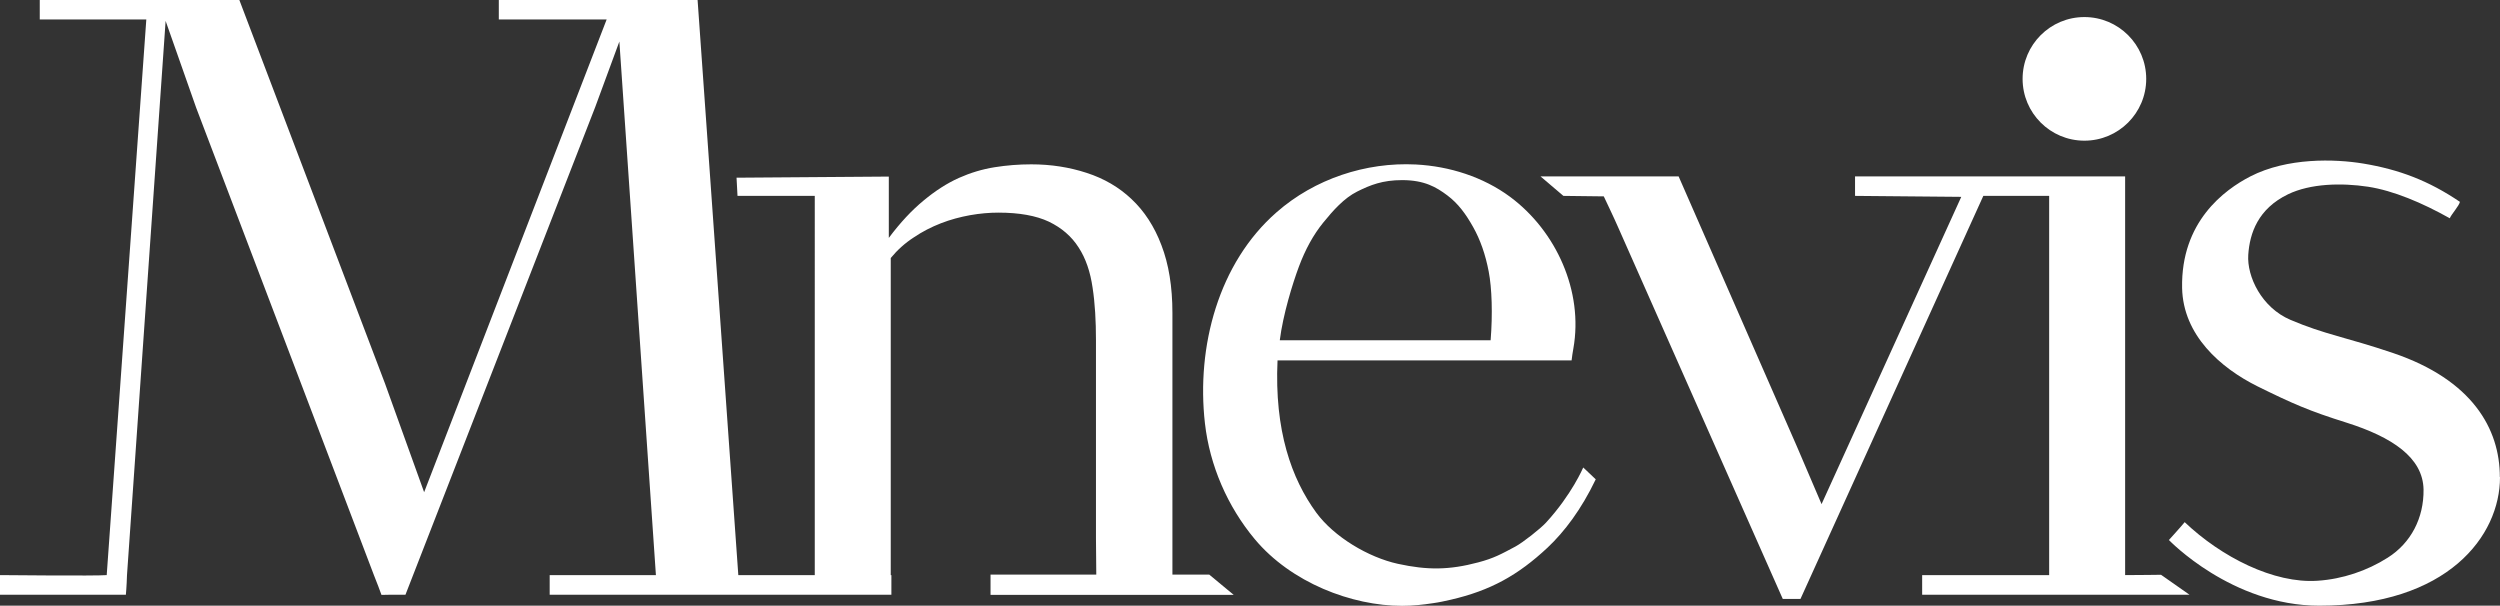 <?xml version="1.0" encoding="UTF-8"?>
<svg id="Layer_1" data-name="Layer 1" xmlns="http://www.w3.org/2000/svg" viewBox="0 0 155.32 37.63">
  <rect x="0" y="0" width="155.32" height="37.63" fill="#333333" stroke="none"/>
  <defs>
    <style>
      .cls-1 {
        fill: #fff;
        stroke-width: 0px;
      }
    </style>
  </defs>
  <path class="cls-1" d="M61.53,35.7h6.58s-.02-1.82-.02-2.27v-12.3c0-1.19-.06-2.28-.21-3.26-.14-.97-.42-1.81-.87-2.5-.44-.69-1.06-1.22-1.85-1.6-.79-.37-1.83-.56-3.13-.56-.56,0-1.15.05-1.77.16-.6.11-1.21.27-1.8.5s-1.16.52-1.69.88c-.54.35-1.02.78-1.43,1.28v19.7h.04v1.22h-21.23v-1.22h6.6l-2.27-33.15-1.5,4.07-11.79,30.3h-.98s-.51.01-.51.01l-.2-.54-.27-.69L12.19,6.7l-1.9-5.4-2.4,34.43c-.02.69-.07,1.22-.07,1.22H0v-1.22s6.01.06,6.63,0L9.09,1.21H2.47V0h12.4l9.05,23.83,2.43,6.75L37.69,1.21h-6.7V0h12.35l2.53,35.73h4.75V12.17h-4.8l-.06-1.13,9.46-.07v3.81c.71-.95,1.43-1.72,2.16-2.32.72-.6,1.45-1.07,2.18-1.4.74-.33,1.48-.55,2.23-.67.75-.12,1.51-.18,2.28-.18,1.23,0,2.37.18,3.44.53,1.08.35,2.01.89,2.79,1.63.79.74,1.42,1.7,1.86,2.87.45,1.17.68,2.57.68,4.2v13.99c0,.45,0,2.27,0,2.27h2.29l1.52,1.26h-15.11v-1.26Z"/>
  <path class="cls-1" d="M98.37,29.05s.77.73.77.73c-.9,1.88-1.95,3.26-2.99,4.24-1.84,1.72-3.55,2.67-6.02,3.24-.35.08-.71.16-1.07.21-.65.1-1.29.17-1.95.17-3.13,0-6.9-1.44-9.16-4.15-1.69-2.03-2.79-4.56-3.09-7.19-.54-4.77.84-9.96,4.46-13.12,2.35-2.06,5.53-3.12,8.65-2.96,2.09.11,4.17.77,5.85,2.01,2.87,2.13,4.56,5.88,3.93,9.42-.03.16-.1.6-.11.74h-18.27c-.2,4.36.87,7.35,2.4,9.45,1.11,1.52,3.25,2.79,5.08,3.19s3.19.39,4.99-.09c.98-.26,1.42-.51,2.32-.99.46-.25,1.54-1.1,1.89-1.48,1.6-1.74,2.31-3.42,2.31-3.42ZM92.61,21.14c.13-1.63.08-3.23-.12-4.27-.2-1.05-.52-1.97-.97-2.77-.45-.8-.92-1.45-1.6-1.96s-1.42-.95-2.81-.95c-1.21,0-1.97.3-2.79.71-.82.41-1.5,1.18-2.11,1.93-.61.75-1.11,1.66-1.51,2.73s-.99,2.99-1.19,4.58h13.11Z"/>
  <path class="cls-1" d="M127.31,35.73V12.17h-4.09l-11.36,25.04h-1.1l-10.26-23.16c-.17-.4-.86-1.85-.86-1.85l-2.51-.03-1.42-1.21h8.58l7.34,16.76,1.54,3.6,8.68-19.09-6.6-.06v-1.21h16.78v24.77c.78,0,2.23-.02,2.23-.02l1.77,1.24h-16.61v-1.22h7.87Z"/>
  <path class="cls-1" d="M155.32,29.65c0,3.63-3.23,7.98-11.23,7.98-5.44,0-9.34-4.08-9.34-4.08,0,0,.79-.87.98-1.11,2.27,2.16,5.54,3.83,8.26,3.64,1.54-.1,3.08-.62,4.35-1.43,1.46-.92,2.25-2.48,2.23-4.23-.03-2-1.97-3.27-4.78-4.16-2.33-.73-3.37-1.19-5.54-2.26-2.29-1.14-4.62-3.17-4.68-6.11-.08-4.1,2.61-6.09,4.24-6.93,2.3-1.18,5.25-1.09,7.01-.8,2.23.37,4.06,1.06,6.01,2.38-.05.25-.53.77-.63,1.02-1.71-.96-3.51-1.72-5.08-1.96-1.66-.25-3.58-.2-4.97.47-1.86.9-2.38,2.41-2.47,3.76s.83,3.28,2.62,4.04c2.13.91,3.47,1.08,6.37,2.06,4.93,1.67,6.64,4.71,6.64,7.7Z"/>
  <circle class="cls-1" cx="129.5" cy="4.9" r="3.84"/>
</svg>
